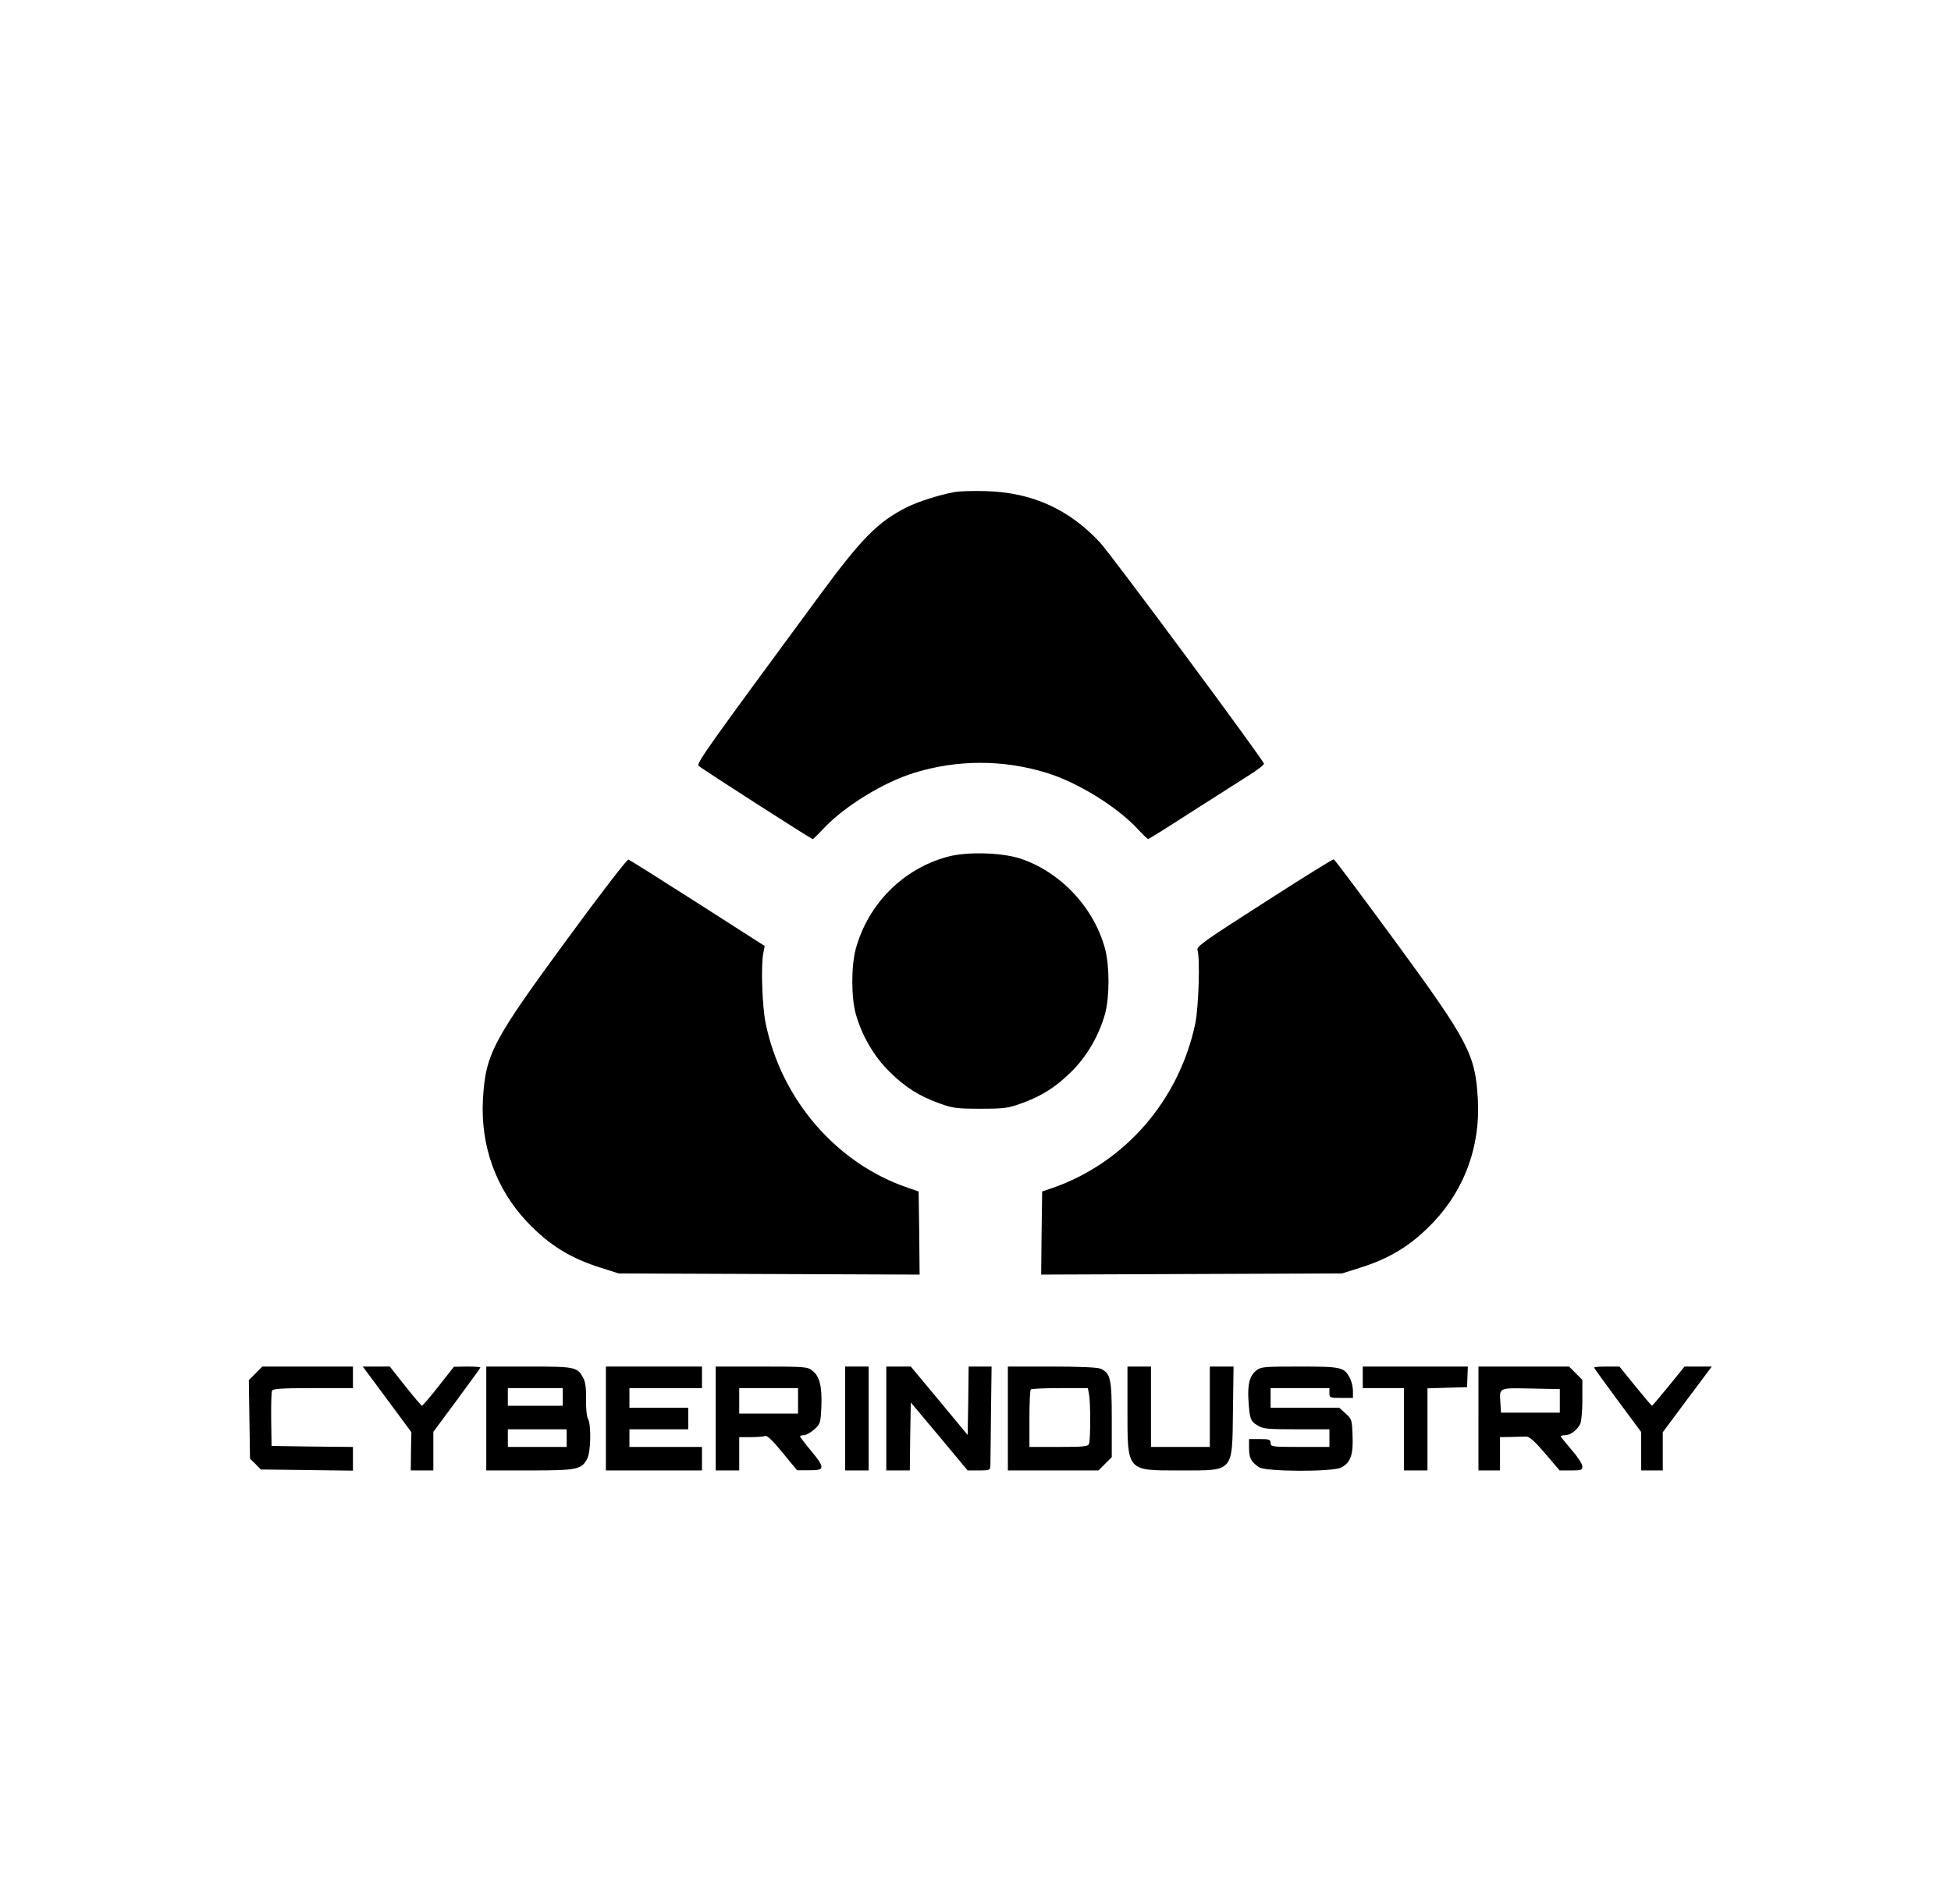 <?xml version="1.0" standalone="no"?>
<!DOCTYPE svg PUBLIC "-//W3C//DTD SVG 20010904//EN"
 "http://www.w3.org/TR/2001/REC-SVG-20010904/DTD/svg10.dtd">
<svg version="1.0" xmlns="http://www.w3.org/2000/svg"
 width="995pt" height="971pt" viewBox="0 0 995 971"
 preserveAspectRatio="xMidYMid meet">
<g transform="translate(0,971) scale(0.1,-0.1)"
fill="#000000" stroke="none">
<path d="M4867 7200 c-74 -13 -186 -49 -242 -77 -148 -75 -229 -157 -440 -443
-576 -782 -635 -864 -622 -876 14 -14 575 -374 582 -374 2 0 26 23 52 51 109
117 310 240 468 288 219 67 451 67 670 0 158 -48 359 -171 468 -288 26 -28 50
-51 52 -51 3 0 101 61 217 136 117 75 250 159 295 188 45 28 81 56 79 61 -10
29 -780 1068 -836 1128 -158 170 -346 255 -580 262 -63 2 -137 0 -163 -5z"/>
<path d="M4832 5340 c-227 -61 -406 -242 -468 -471 -23 -87 -23 -244 0 -329
30 -109 92 -217 171 -295 81 -80 151 -125 257 -163 66 -24 87 -27 208 -27 121
0 142 3 208 27 106 38 176 83 257 163 79 78 141 186 171 295 23 86 23 242 0
330 -57 212 -229 395 -436 462 -96 30 -271 35 -368 8z"/>
<path d="M2895 4923 c-384 -523 -419 -590 -432 -820 -13 -237 66 -456 225
-625 112 -118 221 -186 379 -235 l88 -28 768 -3 767 -3 -2 212 -3 212 -55 19
c-363 123 -645 449 -725 838 -18 88 -25 294 -12 360 l7 35 -342 219 c-188 120
-347 220 -353 222 -6 3 -146 -179 -310 -403z"/>
<path d="M6448 5107 c-302 -193 -347 -225 -341 -242 14 -44 6 -290 -11 -375
-83 -393 -360 -712 -731 -840 l-50 -17 -3 -212 -2 -212 767 3 768 3 88 28
c158 49 267 117 379 235 159 169 238 388 225 625 -13 230 -46 293 -426 812
-166 226 -304 411 -309 412 -4 2 -163 -97 -354 -220z"/>
<path d="M1303 2705 l-34 -34 3 -200 3 -201 28 -27 27 -28 235 -3 235 -3 0 60
0 61 -207 2 -208 3 -2 134 c-1 73 1 140 4 147 4 11 46 14 209 14 l204 0 0 55
0 55 -231 0 -231 0 -35 -35z"/>
<path d="M1974 2573 l124 -168 -2 -97 -1 -98 58 0 57 0 0 98 0 99 120 162 c66
89 120 164 120 166 0 3 -30 5 -67 5 l-68 -1 -78 -99 c-43 -55 -82 -100 -85
-100 -4 1 -42 46 -85 100 l-79 100 -69 0 -69 0 124 -167z"/>
<path d="M2480 2475 l0 -265 220 0 c243 0 266 5 295 60 18 35 21 171 4 203 -7
11 -11 56 -10 98 1 54 -3 87 -13 108 -31 59 -39 61 -278 61 l-218 0 0 -265z
m390 110 l0 -45 -140 0 -140 0 0 45 0 45 140 0 140 0 0 -45z m20 -210 l0 -45
-150 0 -150 0 0 45 0 45 150 0 150 0 0 -45z"/>
<path d="M3090 2475 l0 -265 245 0 245 0 0 60 0 60 -185 0 -185 0 0 45 0 45
150 0 150 0 0 55 0 55 -150 0 -150 0 0 50 0 50 185 0 185 0 0 55 0 55 -245 0
-245 0 0 -265z"/>
<path d="M3650 2475 l0 -265 60 0 60 0 0 85 0 85 59 0 c33 0 66 3 74 6 10 3
39 -25 88 -85 l74 -90 63 0 c80 -1 81 12 7 101 -30 36 -55 69 -55 72 0 3 9 6
20 6 11 0 34 13 52 29 32 28 33 33 37 117 4 102 -9 155 -46 183 -24 20 -39 21
-259 21 l-234 0 0 -265z m420 90 l0 -65 -150 0 -150 0 0 65 0 65 150 0 150 0
0 -65z"/>
<path d="M4310 2475 l0 -265 60 0 60 0 0 265 0 265 -60 0 -60 0 0 -265z"/>
<path d="M4520 2475 l0 -265 60 0 60 0 2 173 3 174 145 -173 145 -174 58 0
c55 0 57 1 58 28 0 15 2 134 3 265 l3 237 -58 0 -59 0 -2 -174 -3 -175 -145
175 -145 174 -62 0 -63 0 0 -265z"/>
<path d="M5140 2475 l0 -265 231 0 231 0 34 34 34 34 0 192 c0 208 -6 236 -57
259 -15 7 -108 11 -248 11 l-225 0 0 -265z m414 124 c8 -40 8 -232 0 -253 -5
-14 -28 -16 -155 -16 l-149 0 0 143 c0 79 3 147 7 150 3 4 70 7 148 7 l143 0
6 -31z"/>
<path d="M5750 2525 c0 -322 -6 -315 269 -315 275 0 265 -12 269 303 l3 227
-60 0 -61 0 0 -205 0 -205 -150 0 -150 0 0 205 0 205 -60 0 -60 0 0 -215z"/>
<path d="M6407 2720 c-34 -27 -45 -71 -40 -151 6 -95 10 -108 46 -129 28 -18
51 -20 200 -20 l167 0 0 -45 0 -45 -150 0 c-143 0 -150 1 -150 20 0 18 -7 20
-55 20 l-55 0 0 -47 c1 -51 10 -68 50 -96 34 -24 375 -25 420 -2 48 25 62 65
58 162 -3 81 -4 86 -36 114 l-32 29 -175 0 -175 0 0 50 0 50 150 0 150 0 0
-25 c0 -24 3 -25 60 -25 l60 0 0 35 c0 20 -7 49 -15 65 -30 57 -41 60 -256 60
-183 0 -198 -1 -222 -20z"/>
<path d="M6950 2685 l0 -55 105 0 105 0 0 -210 0 -210 60 0 60 0 0 210 0 209
101 3 101 3 2 53 2 52 -268 0 -268 0 0 -55z"/>
<path d="M7540 2475 l0 -265 55 0 55 0 0 85 0 85 55 1 c30 1 65 2 77 2 17 1
43 -22 98 -86 l74 -87 58 0 c53 0 58 2 58 21 0 12 -25 50 -55 84 -30 35 -55
66 -55 69 0 3 10 6 23 6 26 0 60 26 76 57 6 12 11 67 11 123 l0 102 -34 34
-34 34 -231 0 -231 0 0 -265z m415 90 l0 -60 -150 0 -150 0 -3 49 c-5 80 -11
77 155 74 l148 -3 0 -60z"/>
<path d="M8130 2735 c0 -3 54 -78 120 -167 l120 -162 0 -98 0 -98 55 0 55 0 0
98 0 97 125 168 125 167 -70 0 -69 0 -81 -100 c-45 -55 -83 -100 -85 -100 -2
0 -40 45 -85 100 l-81 100 -64 0 c-36 0 -65 -2 -65 -5z"/>
</g>
</svg>
